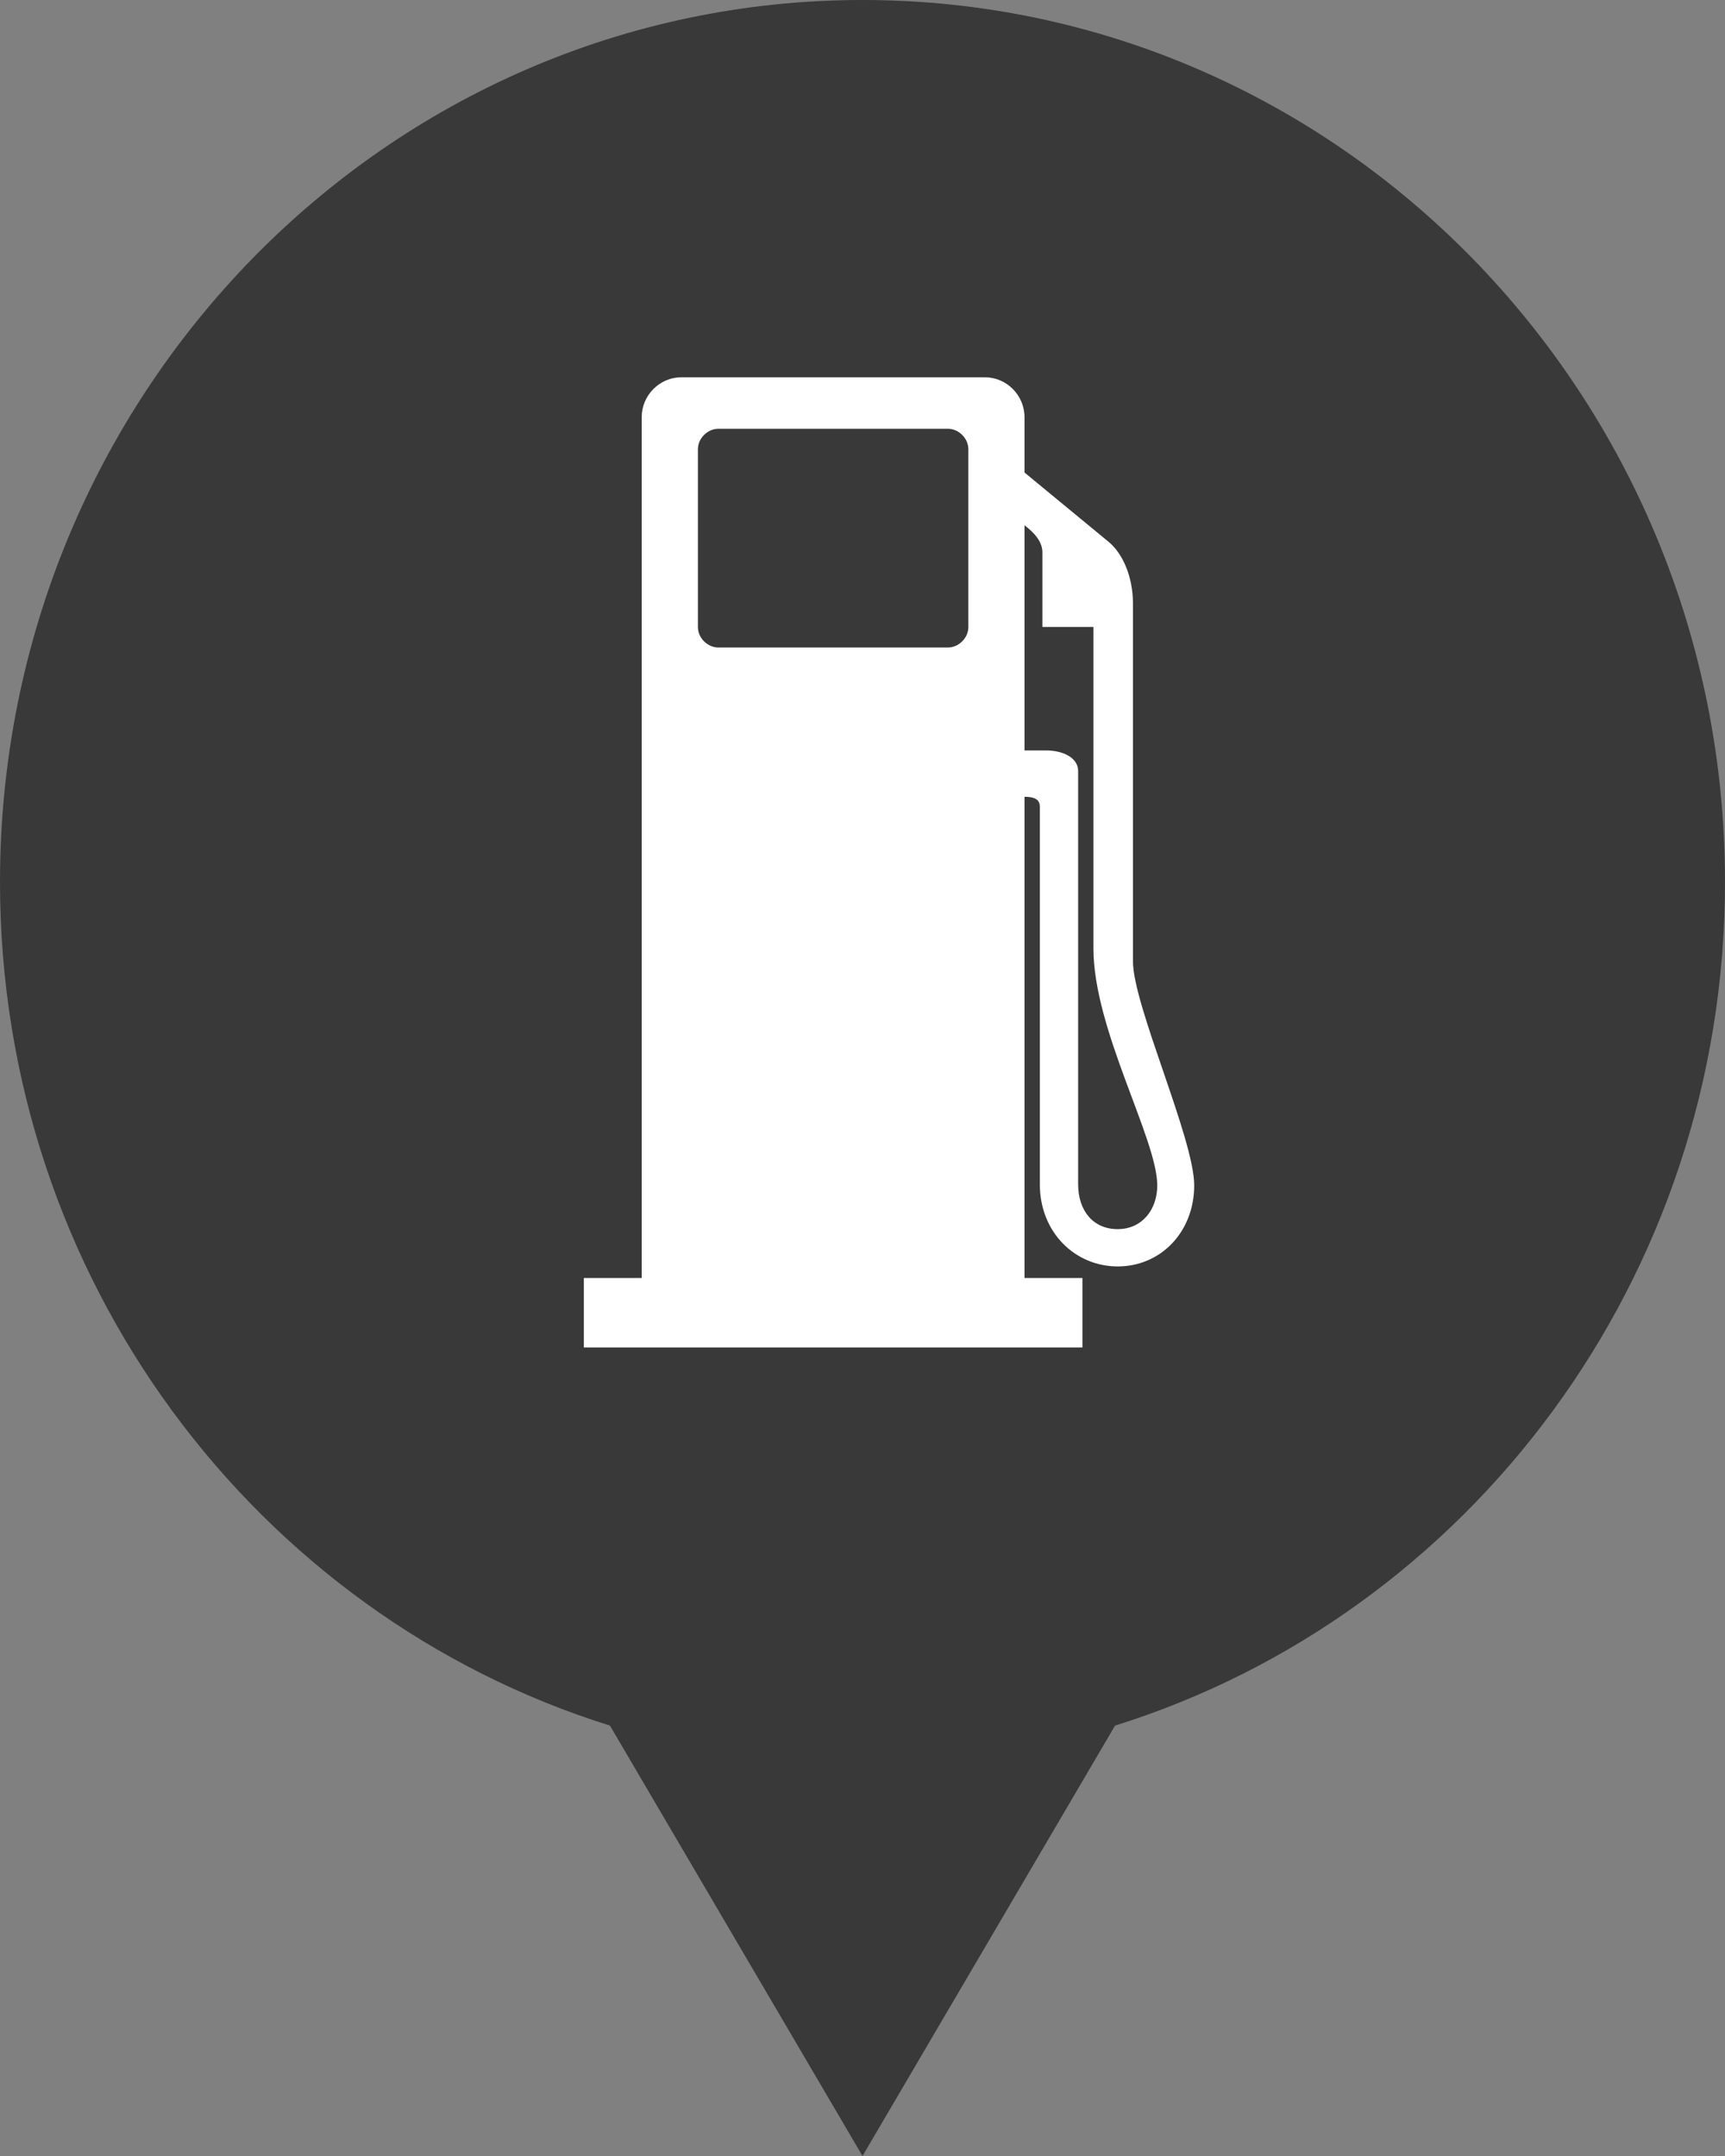 <?xml version="1.0" encoding="UTF-8"?>
<svg width="24px" height="30px" viewBox="0 0 24 30" version="1.1" xmlns="http://www.w3.org/2000/svg" xmlns:xlink="http://www.w3.org/1999/xlink">
    <rect x="0" y="0" width="24" height="30" fill="#808080" stroke="none"/>
    <!-- Generator: Sketch 42 (36781) - http://www.bohemiancoding.com/sketch -->
    <title>Group 3</title>
    <desc>Created with Sketch.</desc>
    <defs></defs>
    <g id="Page-1" stroke="none" stroke-width="1" fill="none" fill-rule="evenodd">
        <g id="Explore-Neighborhood" transform="translate(-125, -480)">
            <g id="Group-3" transform="translate(125, 480)">
                <path d="M8.486,24.011 C3.573,22.475 0,17.8 0,12.273 C0,5.495 5.373,0 12,0 C18.627,0 24,5.495 24,12.273 C24,17.8 20.427,22.475 15.514,24.011 L12,30 L8.486,24.011 Z" id="Combined-Shape-Copy-8" fill="#393939"></path>
                <g id="noun_155" transform="translate(8.123, 5.25)" fill-rule="nonzero" fill="#FFFFFF">
                    <path d="M6.937,12.533 L6.131,12.533 L6.131,5.837 C6.362,5.837 6.344,5.944 6.344,6.016 L6.344,11.226 C6.344,11.906 6.842,12.372 7.427,12.372 C8.031,12.372 8.492,11.888 8.492,11.244 C8.492,10.599 7.64,8.737 7.64,8.129 L7.64,3.151 C7.64,2.775 7.498,2.453 7.303,2.291 L6.131,1.325 L6.131,0.555 C6.131,0.251 5.883,0 5.581,0 L1.356,0 C1.054,0 0.805,0.251 0.805,0.555 L0.805,12.533 L0,12.533 L0,13.5 L6.937,13.5 L6.937,12.533 Z M5.066,3.76 L1.871,3.76 C1.728,3.76 1.587,3.634 1.587,3.474 L1.587,1.003 C1.587,0.842 1.728,0.716 1.871,0.716 L5.066,0.716 C5.208,0.716 5.35,0.842 5.35,1.003 L5.35,3.474 C5.35,3.634 5.208,3.76 5.066,3.76 Z M7.427,11.853 C7.09,11.853 6.877,11.602 6.877,11.226 L6.877,5.479 C6.877,5.282 6.646,5.192 6.433,5.192 L6.131,5.192 L6.131,2.059 C6.273,2.166 6.38,2.292 6.38,2.435 L6.38,3.474 L7.09,3.474 L7.09,7.949 C7.09,9.077 7.978,10.599 7.978,11.244 C7.978,11.584 7.765,11.853 7.427,11.853 Z" id="Shape"></path>
                </g>
            </g>
        </g>
    </g>
</svg>